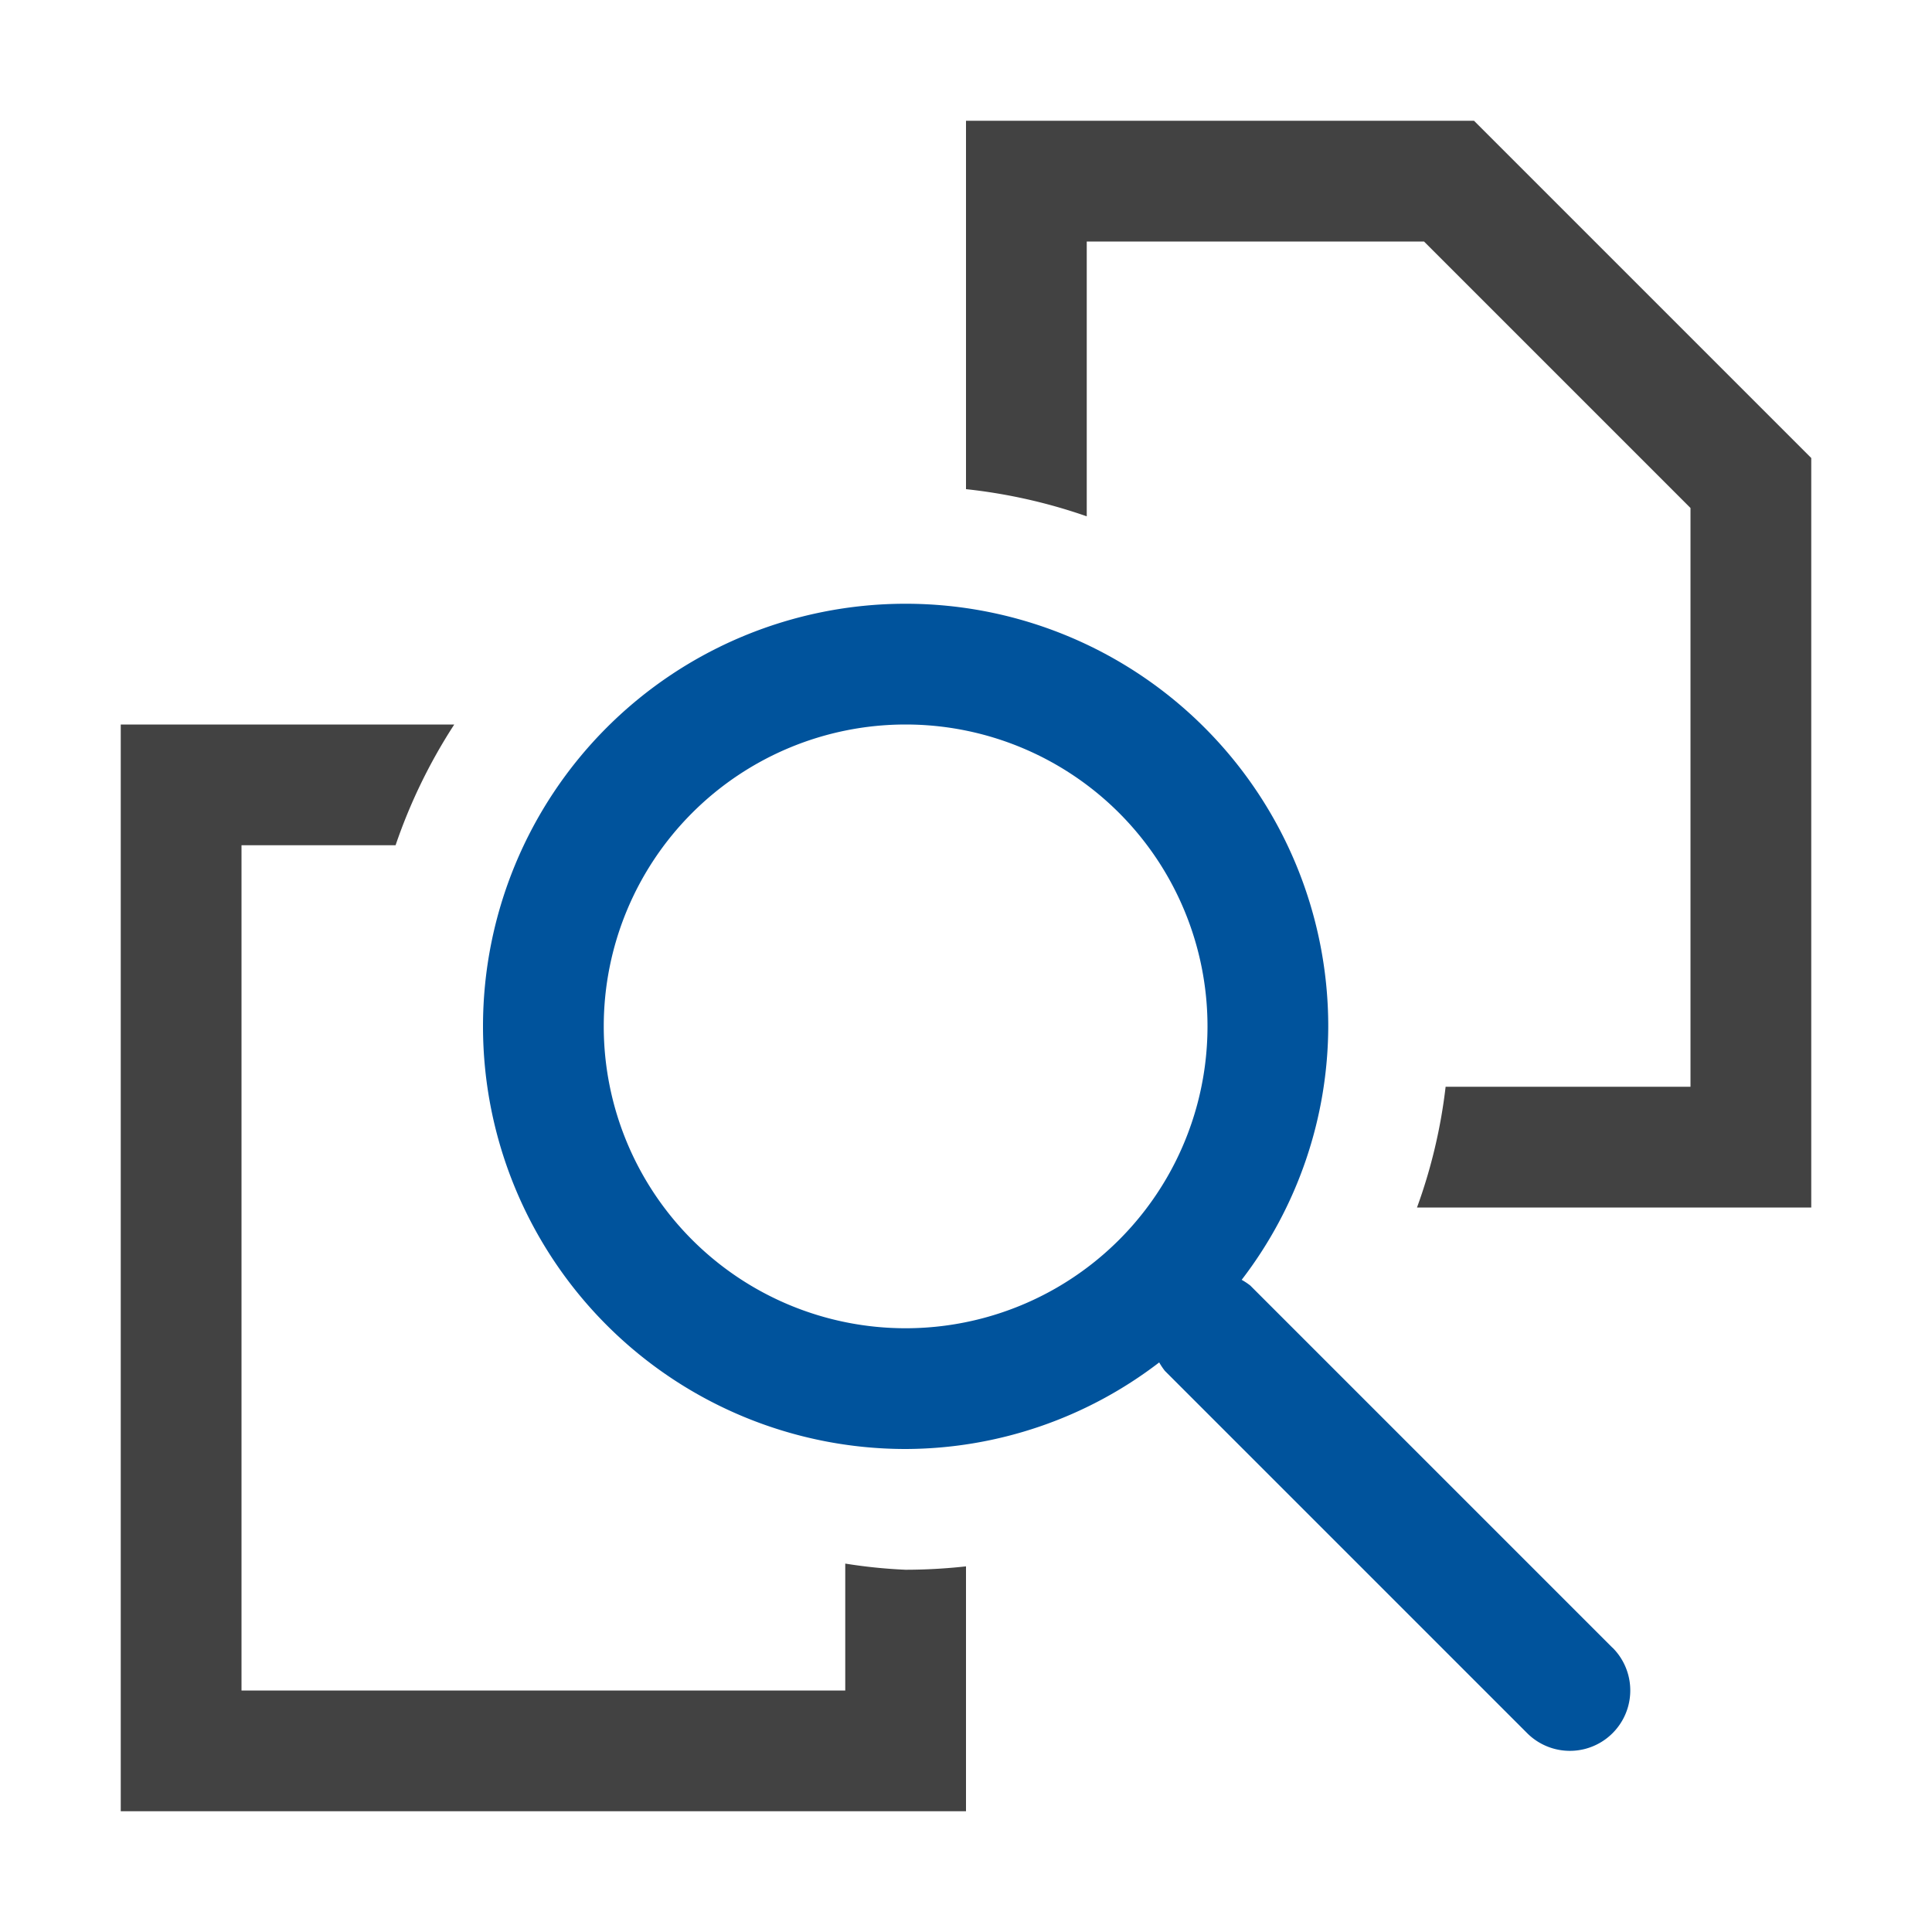 <svg xmlns="http://www.w3.org/2000/svg" viewBox="0 0 16 16"><defs><style>.icon-canvas-transparent,.icon-vs-out{fill:#f6f6f6}.icon-canvas-transparent{opacity:0}.icon-vs-bg{fill:#424242}.icon-vs-action-blue{fill:#00539c}</style></defs><title>Compare_16x</title><g id="canvas"><path d="M16,0V16H0V0Z" class="icon-canvas-transparent"/></g><g id="outline" style="display:none"><path d="M16,11H12.121l1.939,1.94a1.5,1.5,0,1,1-2.12,2.12L9.433,12.554A4.4,4.4,0,0,1,9,12.735V16H0V5H4.706A4.445,4.445,0,0,1,7,4.051V0h5.621L16,3.379Z" class="icon-vs-out" style="display:none"/></g><g id="iconBg"><path d="M15,3.793V10H11.735a4.4,4.4,0,0,0,.237-1H14V4.207L11.793,2H9V4.276a4.485,4.485,0,0,0-1-.225V1h4.207ZM7,12.949V14H2V7H3.276a4.493,4.493,0,0,1,.486-1H1v9H8V12.972A4.612,4.612,0,0,1,7.5,13,4.342,4.342,0,0,1,7,12.949Z" class="icon-vs-bg"/></g><g id="colorAction"><path d="M13.354,13.646l-3-3a.545.545,0,0,0-.071-.047A3.462,3.462,0,0,0,11,8.5,3.5,3.5,0,1,0,7.5,12a3.462,3.462,0,0,0,2.1-.717.57.57,0,0,0,.047.07l3,3a.5.5,0,1,0,.708-.707ZM7.5,11A2.5,2.5,0,1,1,10,8.5,2.5,2.5,0,0,1,7.5,11Z" class="icon-vs-action-blue"/></g></svg>